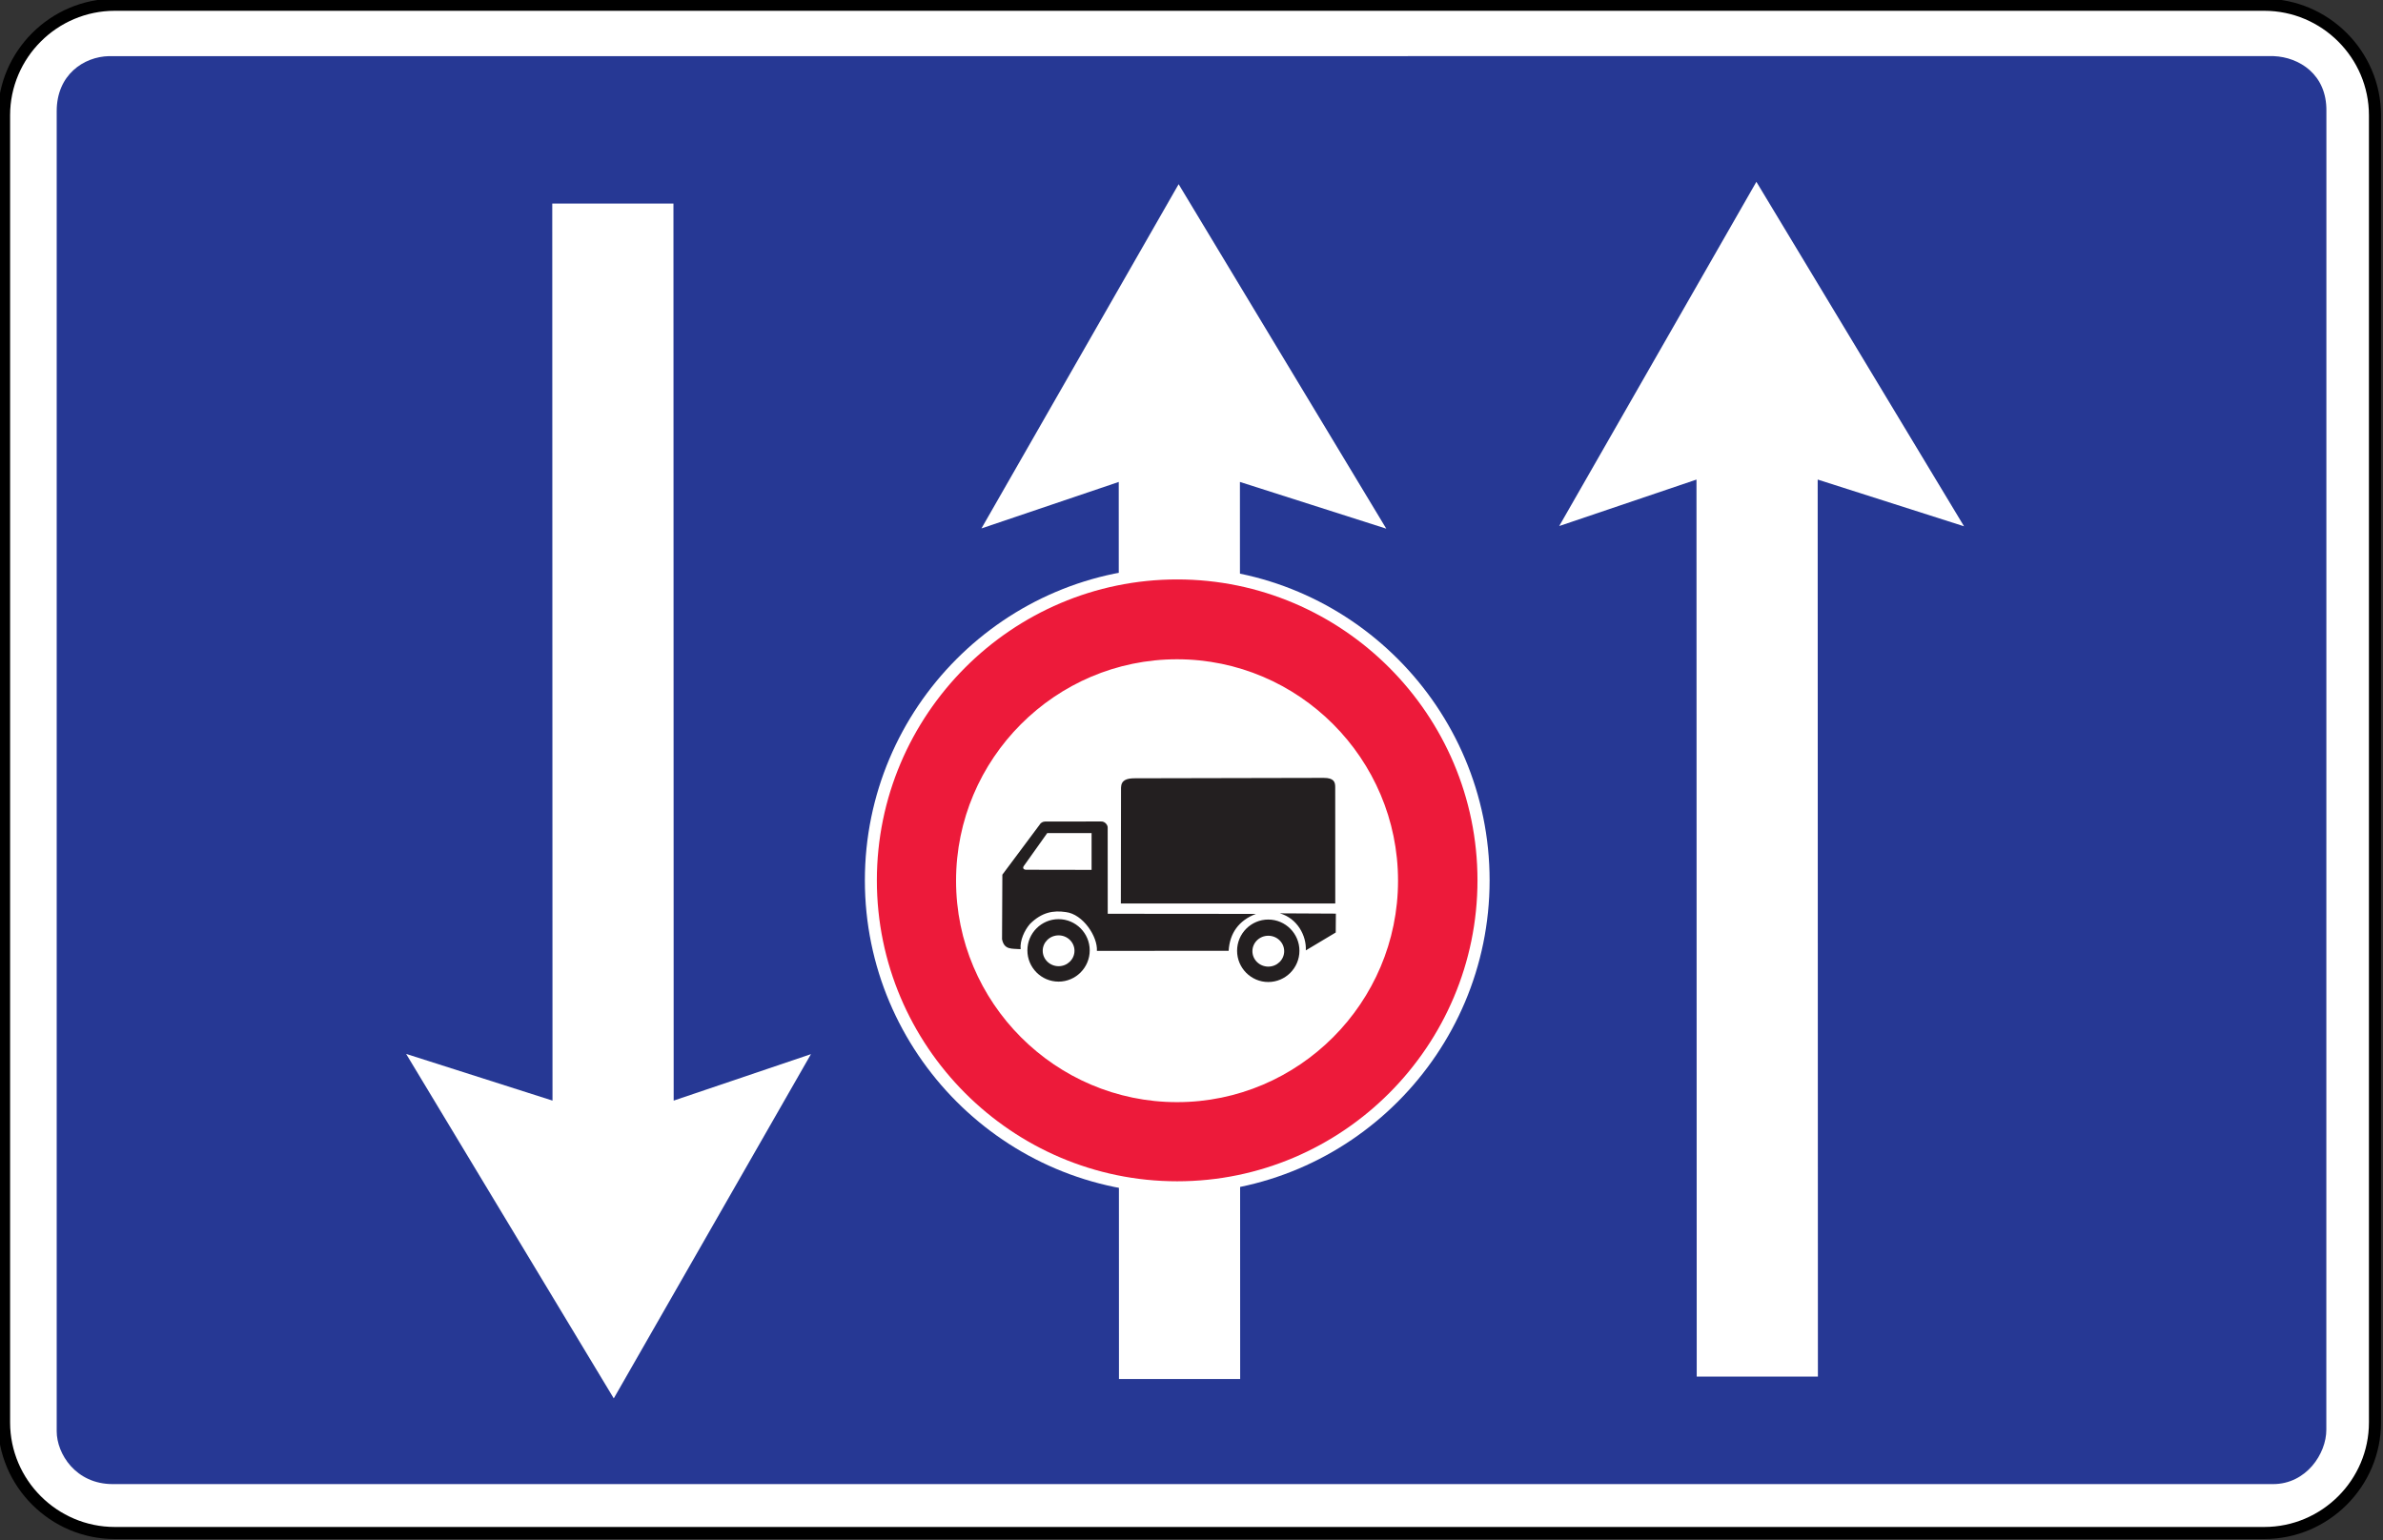 <?xml version="1.0" encoding="UTF-8" standalone="no"?>
<svg
   xmlns:dc="http://purl.org/dc/elements/1.1/"
   xmlns:cc="http://creativecommons.org/ns#"
   xmlns:rdf="http://www.w3.org/1999/02/22-rdf-syntax-ns#"
   xmlns:svg="http://www.w3.org/2000/svg"
   xmlns="http://www.w3.org/2000/svg"
   xmlns:sodipodi="http://sodipodi.sourceforge.net/DTD/sodipodi-0.dtd"
   xmlns:inkscape="http://www.inkscape.org/namespaces/inkscape"
   width="245.533mm"
   height="158.736mm"
   viewBox="0 0 245.533 158.736"
   version="1.1"
   id="svg6774"
   inkscape:version="1.0 (4035a4fb49, 2020-05-01)"
   sodipodi:docname="Latvia_road_sign_718.svg">
  <rect x="0" y="0" width="245.533" height="158.736" fill="#333333" stroke="none"/>
  <defs
     id="defs6768" />
  <sodipodi:namedview
     id="base"
     pagecolor="#ffffff"
     bordercolor="#666666"
     borderopacity="1.0"
     inkscape:pageopacity="0.0"
     inkscape:pageshadow="2"
     inkscape:zoom="0.20491755"
     inkscape:cx="-115.82837"
     inkscape:cy="248.21489"
     inkscape:document-units="mm"
     inkscape:current-layer="layer1"
     inkscape:document-rotation="0"
     showgrid="false"
     fit-margin-top="0"
     fit-margin-left="0"
     fit-margin-right="0"
     fit-margin-bottom="0"
     inkscape:window-width="1920"
     inkscape:window-height="1001"
     inkscape:window-x="-9"
     inkscape:window-y="-9"
     inkscape:window-maximized="1" />
  <g
     inkscape:label="Layer 1"
     inkscape:groupmode="layer"
     id="layer1"
     transform="translate(295.099,100.404)">
    <g
       id="g2362"
       style="opacity:1"
       inkscape:groupmode="layer" />
    <g
       inkscape:groupmode="layer"
       transform="matrix(7.072,0,0,7.072,2882.069,1799.237)"
       style="opacity:1;stroke-width:0.141"
       id="g9533">
      <path
         sodipodi:nodetypes="sssssssss"
         id="path9529"
         d="m -447.588,-268.545 h 31.318 c 0.887,0 1.612,0.726 1.612,1.612 v 19.047 c 0,0.886 -0.725,1.612 -1.612,1.612 h -31.318 c -0.887,0 -1.614,-0.726 -1.614,-1.612 v -19.047 c 0,-0.886 0.726,-1.612 1.614,-1.612 z"
         style="color:#000000;font-style:normal;font-variant:normal;font-weight:normal;font-stretch:normal;font-size:medium;line-height:normal;font-family:sans-serif;font-variant-ligatures:normal;font-variant-position:normal;font-variant-caps:normal;font-variant-numeric:normal;font-variant-alternates:normal;font-variant-east-asian:normal;font-feature-settings:normal;font-variation-settings:normal;text-indent:0;text-align:start;text-decoration:none;text-decoration-line:none;text-decoration-style:solid;text-decoration-color:#000000;letter-spacing:normal;word-spacing:normal;text-transform:none;writing-mode:lr-tb;direction:ltr;text-orientation:mixed;dominant-baseline:auto;baseline-shift:baseline;text-anchor:start;white-space:normal;shape-padding:0;shape-margin:0;inline-size:0;clip-rule:nonzero;display:inline;overflow:visible;visibility:visible;isolation:auto;mix-blend-mode:normal;color-interpolation:sRGB;color-interpolation-filters:linearRGB;solid-color:#000000;solid-opacity:1;vector-effect:none;fill:#ffffff;fill-opacity:1;fill-rule:nonzero;stroke:none;stroke-width:0.025;stroke-linecap:butt;stroke-linejoin:miter;stroke-miterlimit:22.926;stroke-dasharray:none;stroke-dashoffset:0;stroke-opacity:1;color-rendering:auto;image-rendering:auto;shape-rendering:auto;text-rendering:auto;enable-background:accumulate;stop-color:#000000;stop-opacity:1" />
      <path
         sodipodi:nodetypes="ssssssssssssssssss"
         id="path9531"
         d="m -447.588,-268.633 c -0.936,0 -1.703,0.765 -1.703,1.699 v 19.049 c 0,0.934 0.768,1.699 1.703,1.699 h 31.317 c 0.936,0 1.701,-0.765 1.701,-1.699 v -19.049 c 0,-0.934 -0.766,-1.699 -1.701,-1.699 z m 0,0.176 h 31.317 c 0.839,0 1.525,0.685 1.525,1.523 v 19.049 c 0,0.838 -0.686,1.523 -1.525,1.523 h -31.317 c -0.839,0 -1.525,-0.686 -1.525,-1.523 v -19.049 c 0,-0.838 0.686,-1.523 1.525,-1.523 z"
         style="color:#000000;font-style:normal;font-variant:normal;font-weight:normal;font-stretch:normal;font-size:medium;line-height:normal;font-family:sans-serif;font-variant-ligatures:normal;font-variant-position:normal;font-variant-caps:normal;font-variant-numeric:normal;font-variant-alternates:normal;font-variant-east-asian:normal;font-feature-settings:normal;font-variation-settings:normal;text-indent:0;text-align:start;text-decoration:none;text-decoration-line:none;text-decoration-style:solid;text-decoration-color:#000000;letter-spacing:normal;word-spacing:normal;text-transform:none;writing-mode:lr-tb;direction:ltr;text-orientation:mixed;dominant-baseline:auto;baseline-shift:baseline;text-anchor:start;white-space:normal;shape-padding:0;shape-margin:0;inline-size:0;clip-rule:nonzero;display:inline;overflow:visible;visibility:visible;isolation:auto;mix-blend-mode:normal;color-interpolation:sRGB;color-interpolation-filters:linearRGB;solid-color:#000000;solid-opacity:1;vector-effect:none;fill:#000000;fill-opacity:1;fill-rule:nonzero;stroke:none;stroke-width:0.025;stroke-linecap:butt;stroke-linejoin:miter;stroke-miterlimit:22.926;stroke-dasharray:none;stroke-dashoffset:0;stroke-opacity:1;color-rendering:auto;image-rendering:auto;shape-rendering:auto;text-rendering:auto;enable-background:accumulate;stop-color:#000000;stop-opacity:1" />
    </g>
    <path
       id="path9535"
       style="fill:#263894;fill-opacity:1;fill-rule:evenodd;stroke:none;stroke-width:0.353"
       d="m -283.868,-94.619 c -2.602,0.057 -5.389,1.919 -5.389,5.671 V 47.1 c 0,2.329 1.968,5.447 5.769,5.447 h 222.597 c 3.411,0 5.496,-3.128 5.486,-5.613 l 0.007,-135.892 c 0.05,-3.789 -2.814,-5.553 -5.425,-5.661 z"
       sodipodi:nodetypes="csssscccc" />
    <path
       d="m -166.5,-51.064 c 0.24,-0.142 0.169,0.503 -0.071,0.263 z"
       style="fill:#ffffff;fill-opacity:1;fill-rule:evenodd;stroke:#231f20;stroke-width:0.076;stroke-linecap:square;stroke-linejoin:miter;stroke-miterlimit:22.926;stroke-dasharray:none;stroke-opacity:1"
       id="path8780" />
    <path
       d="m -238.196,-79.424 0.025,92.448 -15.083,-4.813 21.396,35.502 20.316,-35.477 -14.144,4.788 -0.023,-92.448 h -12.488"
       style="fill:#ffffff;fill-opacity:1;fill-rule:evenodd;stroke:none;stroke-width:0.353"
       id="path8782" />
    <path
       d="m -167.318,41.715 -0.025,-92.45 15.08,4.816 -21.396,-35.502 -20.316,35.477 14.146,-4.79 0.023,92.45 h 12.488"
       style="fill:#ffffff;fill-opacity:1;fill-rule:evenodd;stroke:none;stroke-width:0.353"
       id="path8784" />
    <path
       d="m -107.79,41.47 -0.023,-92.45 15.08,4.816 -21.396,-35.502 -20.316,35.477 14.144,-4.79 0.025,92.45 h 12.486"
       style="fill:#ffffff;fill-opacity:1;fill-rule:evenodd;stroke:none;stroke-width:0.353"
       id="path8786" />
    <path
       d="m -173.811,-41.939 c 17.75,0 32.194,14.48 32.194,32.268 0,17.773 -14.444,32.252 -32.194,32.252 -17.732,0 -32.176,-14.48 -32.176,-32.252 0,-17.788 14.444,-32.268 32.176,-32.268"
       style="fill:#ffffff;fill-opacity:1;fill-rule:evenodd;stroke:none;stroke-width:0.353"
       id="path8788" />
    <path
       d="m -182.08,-2.405 c 0.096,-1.454 -1.421,-3.791 -3.205,-4.001 -1.274,-0.187 -2.455,0 -3.689,1.222 -0.57,0.66 -1.047,1.697 -0.964,2.603 -0.916,-0.076 -1.683,0.101 -1.915,-1.024 l 0.033,-6.654 3.846,-5.157 c 0.093,-0.185 0.328,-0.321 0.573,-0.321 l 5.764,-0.005 c 0.394,-0.02 0.709,0.387 0.669,0.683 l 0.005,8.829 15.269,0.013 c -1.761,0.67 -2.703,1.985 -2.811,3.801 z m 21.527,-0.051 c 0.076,-1.505 -0.866,-3.298 -2.675,-3.819 l 5.771,0.03 -0.015,1.945 z m -19.059,-4.836 0.018,-11.938 c 0.023,-0.769 0.555,-0.964 1.433,-0.964 l 19.446,-0.041 c 1.072,0 1.191,0.435 1.191,0.954 l 0.005,11.988 z m -9.783,-3.475 c -0.283,-0.02 -0.346,-0.202 -0.212,-0.392 l 2.41,-3.387 4.57,-0.003 v 3.794 z m 24.977,6.801 c 0.901,0 1.635,0.713 1.635,1.591 0,0.878 -0.734,1.591 -1.635,1.591 -0.903,0 -1.638,-0.713 -1.638,-1.591 0,-0.878 0.734,-1.591 1.638,-1.591 z m -0.005,-1.669 c 1.769,0 3.212,1.444 3.212,3.217 0,1.776 -1.443,3.22 -3.212,3.22 -1.769,0 -3.212,-1.444 -3.212,-3.22 0,-1.773 1.443,-3.217 3.212,-3.217 z m -21.601,1.629 c 0.901,0 1.635,0.713 1.635,1.588 0,0.878 -0.734,1.591 -1.635,1.591 -0.903,0 -1.638,-0.713 -1.638,-1.591 0,-0.875 0.734,-1.588 1.638,-1.588 z m -0.005,-1.669 c 1.769,0 3.21,1.444 3.21,3.217 0,1.776 -1.441,3.22 -3.21,3.22 -1.771,0 -3.212,-1.444 -3.212,-3.22 0,-1.773 1.441,-3.217 3.212,-3.217"
       style="fill:#231f20;fill-opacity:1;fill-rule:evenodd;stroke:none;stroke-width:0.353"
       id="path8790" />
    <path
       d="m -173.806,-40.687 c 17.041,0 30.94,13.931 30.94,31.013 0,17.082 -13.899,31.013 -30.94,31.013 -17.043,0 -30.945,-13.931 -30.945,-31.013 0,-17.082 13.902,-31.013 30.945,-31.013 z m -0.015,8.228 c 12.544,0 22.769,10.248 22.769,22.821 0,12.57 -10.225,22.821 -22.769,22.821 -12.541,0 -22.771,-10.251 -22.771,-22.821 0,-12.573 10.23,-22.821 22.771,-22.821"
       style="fill:#ed1a3a;fill-opacity:1;fill-rule:evenodd;stroke:none;stroke-width:0.353"
       id="path8792" />
  </g>
</svg>
